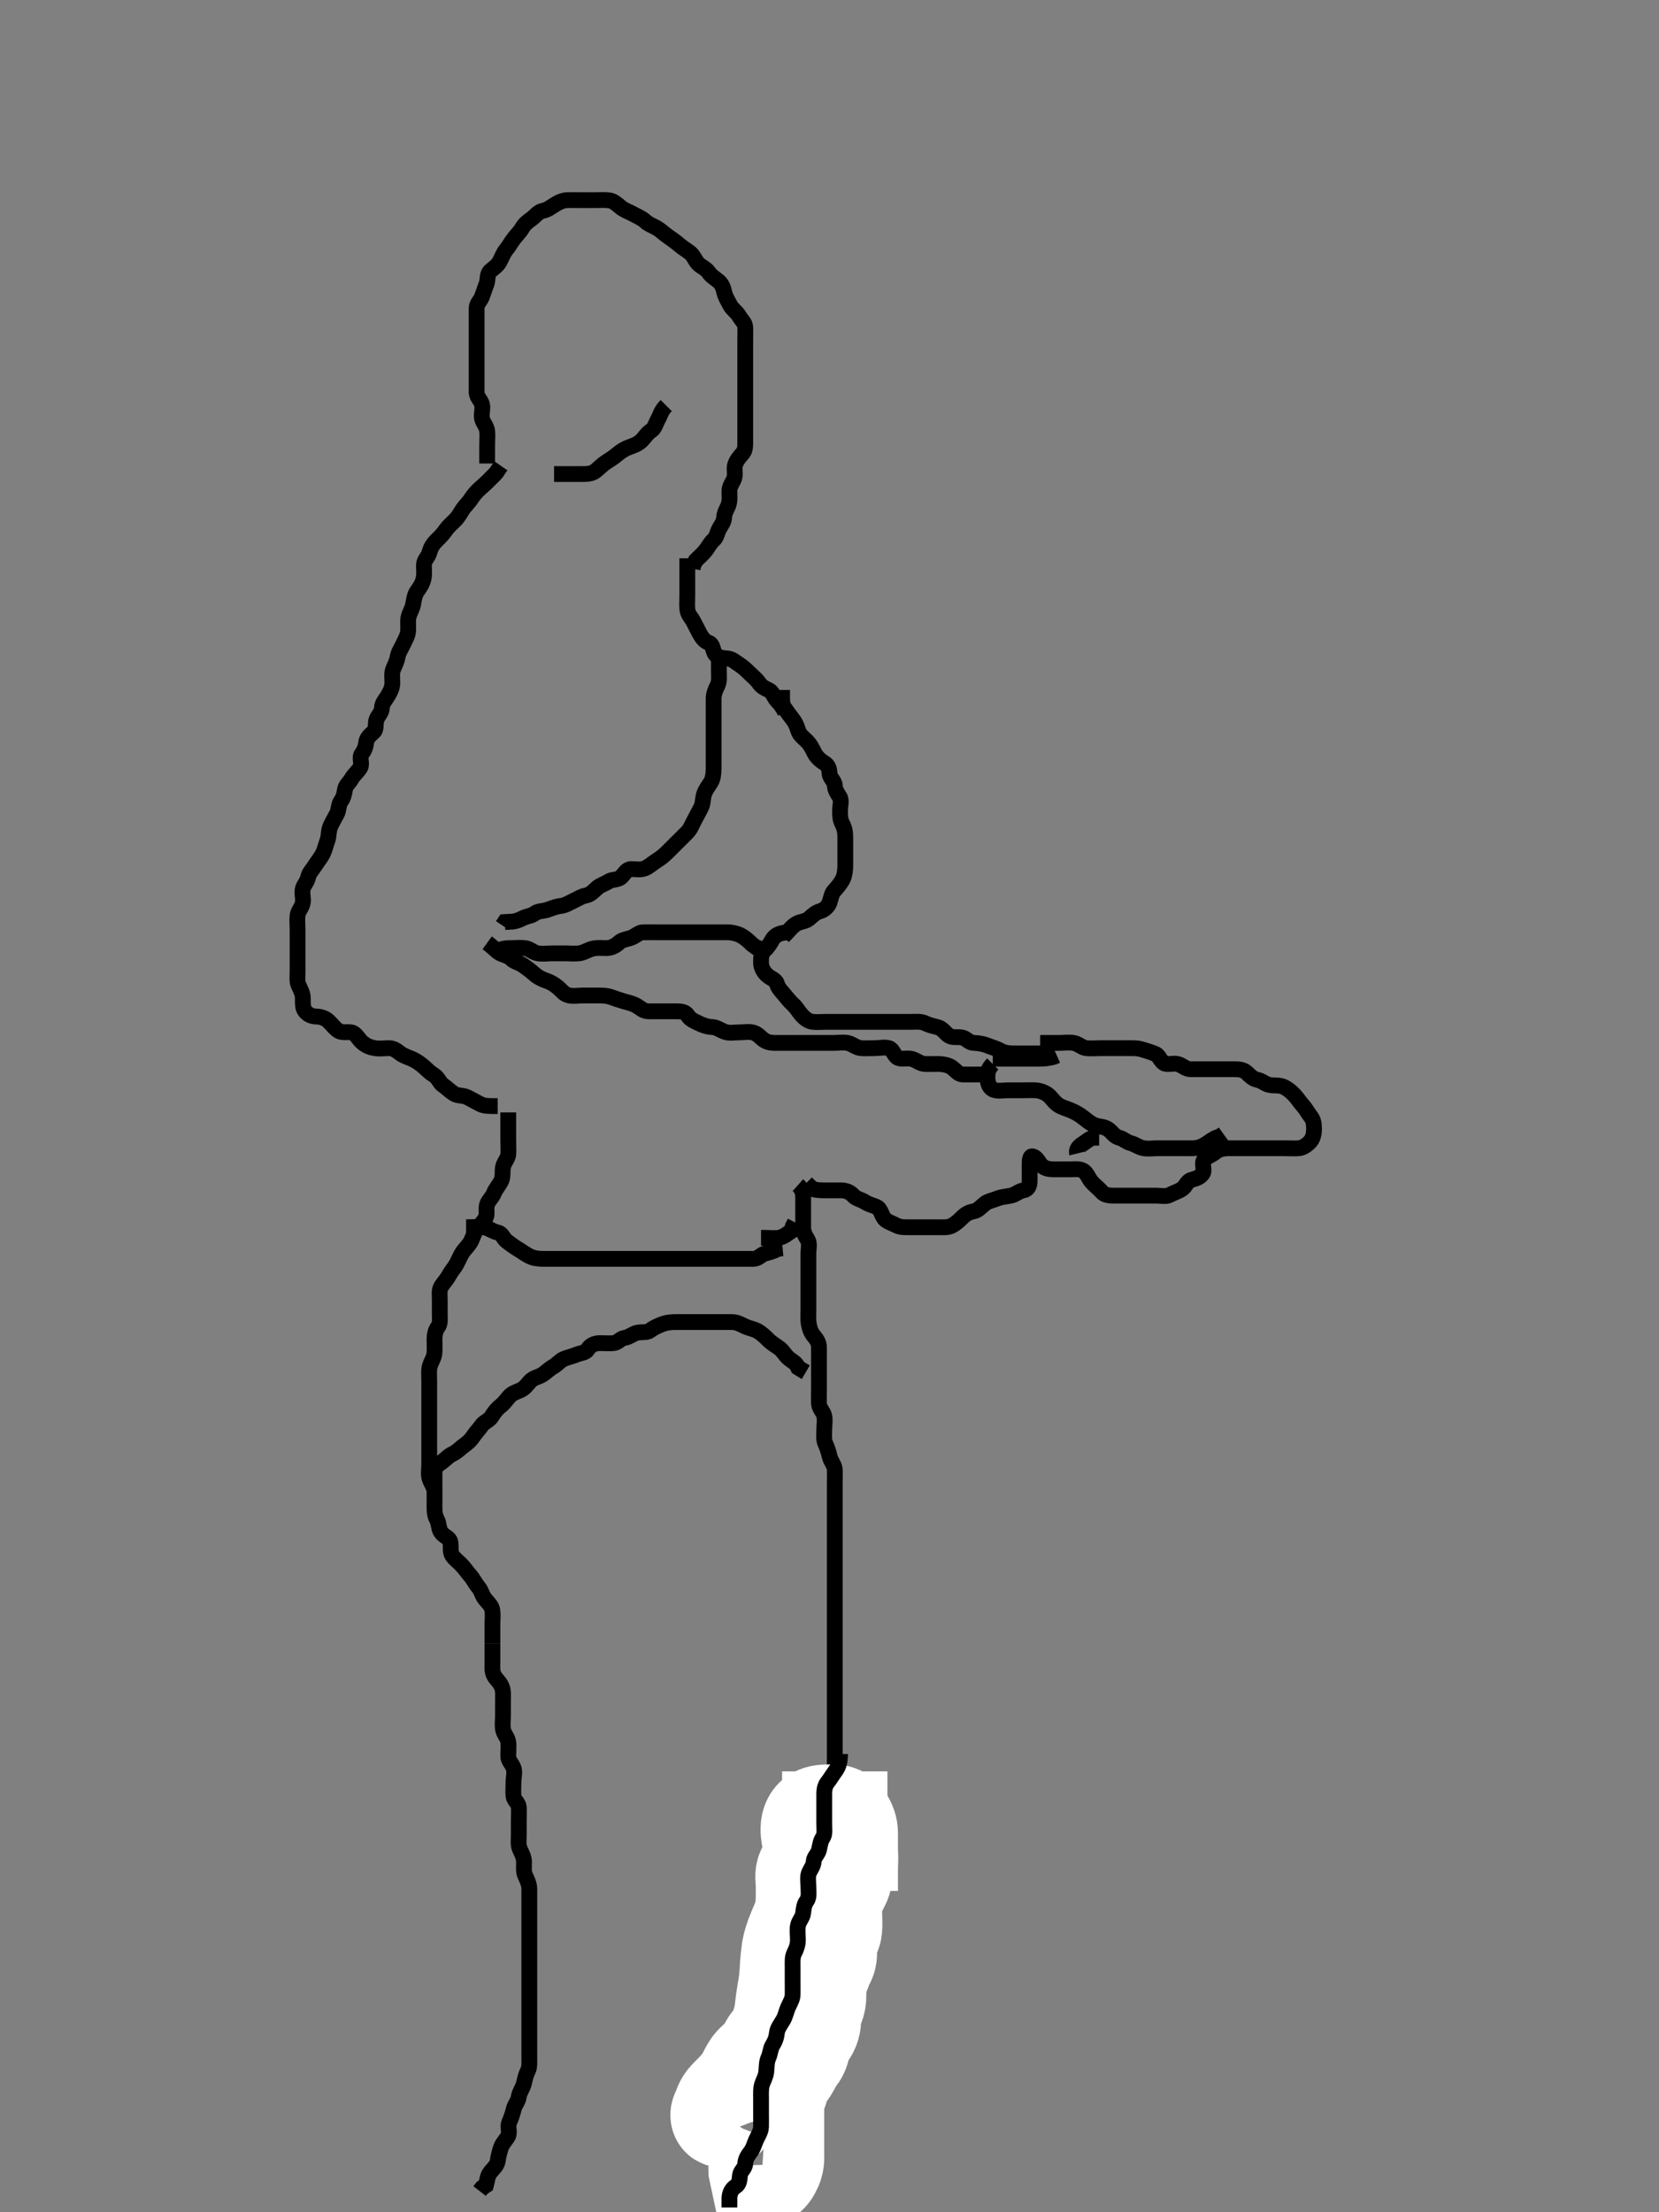 <svg width="315" height="420" xmlns="http://www.w3.org/2000/svg" xmlns:svg="http://www.w3.org/2000/svg" xmlns:xlink="http://www.w3.org/1999/xlink">
 <rect width="100%" height="100%" fill="#808080" stroke="none"/>
 <!-- Created with SVG-edit - http://svg-edit.googlecode.com/ -->
 <g display="inline" class="layer">
  <title>Layer 1</title>
  <path t="0,363,381,410,418,434,746,746,746,794,794,850,890,891,914,970,1010,1018,1082,1122,1122,1154,1226,1250,1282,1305,1346,1362,1386,1410,1442,1482,1554,1578,1618,1666,1714,1738,1738,1802,1858,1906,1954,1986,2017,2074,2074,2098,2115,2178,2202,2261,2261,2354,2386,2426,2482,2506,2516,2564,2586,2586,2602,2666,2684,2706,2793,2804,2834,2890,2890,2946,2971,3010,3042,3058,3090,3106,3145,3146,3202,3222,3250,3274,3290,3314,3321,3329,3330,3354,3362,3410,3442,3453,3522,3522,3541,3626,3666,3698,3730,3730,3858,3882,4098,4110,4110,4127,4130,4178,4218,4342,4342,4378,4394,4538,4538,4626,4666,4675,4698,4708,4746" d="M93.5,312C93.5,313.8 93.5,314.7 93.5,315.6C93.5,316.5 93.385,317.362 93.833,318.167C94.246,318.905 94.95,319.336 95.329,320.399C95.592,321.133 95.5,322.115 95.5,323C95.5,323.8 95.5,324.7 95.5,325.6C95.5,326.5 95.367,327.41 95.504,328.3C95.648,329.231 96.352,329.769 96.496,330.7C96.633,331.59 96.498,332.5 96.5,333.4C96.502,334.296 97.183,334.818 97.489,335.611C97.81,336.44 97.5,337.4 97.5,338.3C97.5,339.2 97.411,340.104 97.5,341C97.584,341.846 98.439,342.215 98.5,343.1C98.562,343.998 98.5,344.8 98.5,345.7C98.5,346.6 98.5,347.5 98.5,348.4C98.5,349.3 98.336,350.257 98.721,351.1C99.027,351.769 99.495,352.6 99.5,353.5C99.505,354.4 99.368,355.35 99.721,356.1C100.086,356.876 100.498,357.7 100.5,358.6C100.502,359.5 100.5,360.4 100.5,361.3C100.5,362.2 100.5,363.1 100.5,364C100.5,364.8 100.5,365.7 100.5,366.6C100.5,367.5 100.5,368.4 100.5,369.3C100.5,370.2 100.5,371.1 100.5,372C100.5,372.8 100.5,373.7 100.5,374.6C100.5,375.5 100.5,376.4 100.5,377.3C100.5,378.2 100.5,379.1 100.5,380C100.5,380.8 100.5,381.7 100.5,382.6C100.5,383.5 100.5,384.4 100.5,385.3C100.5,386.2 100.5,387.1 100.5,388C100.5,388.8 100.5,389.7 100.5,390.6C100.5,391.5 100.595,392.445 100.216,393.2C99.78,394.067 99.686,394.727 99.464,395.6C99.245,396.462 98.625,397.205 98.5,398.1C98.373,399.006 97.745,399.539 97.521,400.5C97.317,401.377 97.047,402.107 96.667,403C96.346,403.752 96.855,404.793 96.464,405.564C96.11,406.262 95.481,406.774 95.147,407.653C94.879,408.358 94.639,409.374 94.496,410.3C94.368,411.119 93.725,411.637 93.111,412.4C92.511,413.146 92.5,414.1 92.279,414.879L91.553,415.353L91.064,415.985" id="svg_1" stroke-width="3" stroke="#000" fill="none"/>
  <path t="17763,18142,18235,18266,18802,18898,19042,19090,19090,19154,19178,19306,19306,19394,19402,19418,19586,19666,19666,19746,19835,19835,19847,19915,19931,20018,20018,20114,20234,20234,20522,20537,20562,20634,20650,20730,20730,21074,21121,21146,21250,21298,21321,21322,21402,21426,21458,21546,21586,21609,21690,21754,21754,21802,21890,21946,21946,22018,22082,22082,22122,22122,22170,22170,22274,22354,22354,22377,22377,22466,22466,22474,22554,22563,22626,22706,22802,22802,22922,22940,22940,22977,23010,23090,23162,23441,23562,23577,23577,23618,23714,23754,23754,23786,23994,24034,24058,24081,24186,24186,24346,24370,24393,24434,24466,24506,24506,24545,24546,24642,24642,24650,24930,24938,24938,24949,24986,25066,25090,25122,25194,25274,25378,25378" d="M93.5,312C93.5,310.3 93.5,309.4 93.5,308.5C93.5,307.6 93.607,306.693 93.499,305.8C93.387,304.88 92.725,304.362 92.111,303.6C91.51,302.854 91.373,301.968 90.889,301.4C90.254,300.655 89.845,299.757 89.279,299.121C88.743,298.52 88.309,297.874 87.796,297.3C87.137,296.565 86.292,295.983 85.857,295.3C85.391,294.568 85.717,293.571 85.491,292.7C85.263,291.819 84.229,291.731 83.671,290.8C83.25,290.098 83.376,289.223 82.925,288.4C82.498,287.62 82.5,286.7 82.5,285.8C82.5,284.9 82.525,284 82.5,283.2C82.471,282.299 81.814,281.578 81.557,280.7C81.304,279.834 81.5,278.9 81.5,278C81.5,277.2 81.5,276.3 81.5,275.4C81.5,274.5 81.5,273.6 81.5,272.7C81.5,271.8 81.5,270.9 81.5,270C81.5,269.2 81.5,268.3 81.5,267.364C81.5,266.516 81.5,265.653 81.5,264.753C81.5,263.833 81.5,263 81.5,262.021C81.5,261.247 81.383,260.327 81.585,259.484C81.801,258.586 82.397,257.842 82.479,257C82.574,256.026 82.5,255.247 82.5,254.347C82.5,253.484 82.662,252.57 83.147,251.947C83.656,251.295 83.5,250.3 83.5,249.479C83.5,248.516 83.5,247.653 83.5,246.753C83.5,245.833 83.305,244.91 83.853,244.11C84.32,243.427 84.876,242.856 85.333,242C85.757,241.209 86.274,240.73 86.721,239.9C87.071,239.252 87.418,238.335 87.936,237.6C88.411,236.927 89.08,236.408 89.5,235.5C89.867,234.706 90.086,233.851 90.667,233.167C91.233,232.5 91.826,231.963 92.216,231.2C92.601,230.447 92.19,229.44 92.511,228.611C92.817,227.818 93.468,227.333 93.785,226.516C94.062,225.804 94.794,224.941 95.143,224.247C95.569,223.4 95.326,222.464 95.521,221.521C95.7,220.654 96.415,220.013 96.499,219.2C96.591,218.305 96.5,217.4 96.5,216.5C96.5,215.6 96.5,214.7 96.5,213.8L96.5,212.9L96.5,212L96.5,211.2" id="svg_3" stroke-width="3" stroke="#000" fill="none"/>
  <path t="38739,39282,39394,39738,39826,40010,40010,40282,40290,40473,40626,40626,40641,40657,40706,40762,40787,40793,40890,40946,41058,41076,41258,41258,41306,41329,41594,41738,41746,41746,41757,41777,41777,41930,42033,42218,42322,42322,42386,42498,42498,42537,42714,42714,42890,42913,42923,43434,43538,43890,44146,44410,44465,44842,44938,44938,45010,45035,45297,45321,45394,45419,45465,45465,45521,45561,45593,45617,45641,45665,45690,45690,45746,45785,45906,45970,46082,46162,46178,46281,46282,46313,46313,46329,46378,46378,46417,46417,46442,46466,46489,46489,46578,46591,46609,46621,46642,46657,46689,46698,46714,46737,46794,46794,46817,46882,46921,46939,46945,47018,47051,47051,47066,47066,47113,47146,47146,47169,47233,47273,47274,47281,47354,47362,47426,47482,47521,47521,47570,47609,47609,47633,47665,47689,47690,47721,47802,47922,47922,48010,48041,48042,48138,48138,48146,48163,48314,48314,48426,48426,48489,48522,48569,48570,48609,48634,48658,48754,48754,48882,48986,48986,49074,49074,49099,49105,49218,49265,49282,49282,49354,49394,49431,49522,49561,49562,49698,49785,49833,49857,49977,50138" d="M94.5,210C92.7,210 91.88,210.002 91.1,209.575C90.277,209.123 89.449,208.699 88.8,208.353C87.951,207.899 86.93,208.111 86.2,207.643C85.4,207.13 84.843,206.531 84.111,206.025C83.437,205.56 83.21,204.607 82.4,204.121C81.67,203.684 81.108,203.1 80.525,202.575C79.936,202.044 79.154,201.478 78.4,201.121C77.546,200.717 76.81,200.576 76.021,200C75.381,199.532 74.796,199.002 73.864,199C73.016,198.998 72.139,199.155 71.136,198.989C70.268,198.846 69.536,198.555 68.785,197.916C68.119,197.349 67.754,196.5 67.057,196.122C66.397,195.763 65.191,196.173 64.4,195.779C63.711,195.435 63.117,194.582 62.4,193.9C61.814,193.342 61,193.013 60.1,193C59.205,192.987 58.452,192.64 57.925,191.975C57.429,191.348 57.505,190.4 57.5,189.5C57.495,188.6 57.058,187.888 56.667,187C56.377,186.342 56.5,185.4 56.5,184.5C56.5,183.6 56.5,182.7 56.5,181.8C56.5,180.9 56.5,180 56.5,179.2C56.5,178.3 56.5,177.4 56.5,176.5C56.5,175.6 56.393,174.693 56.501,173.8C56.613,172.88 57.31,172.346 57.489,171.4C57.657,170.516 57.257,169.565 57.505,168.704C57.725,167.937 58.308,167.457 58.521,166.5C58.71,165.649 59.322,165.128 59.8,164.347C60.219,163.664 60.93,162.836 61.333,162C61.676,161.29 61.887,160.361 62.147,159.653C62.514,158.653 62.336,157.743 62.721,156.9C63.027,156.231 63.492,155.382 63.925,154.6C64.38,153.78 64.244,152.775 64.721,152.121C65.232,151.422 65.35,150.787 65.5,149.9C65.644,149.048 66.347,148.596 66.784,147.8C67.14,147.152 67.87,146.572 68.379,145.779C68.857,145.032 68.163,143.851 68.667,143.167C69.147,142.514 69.438,141.829 69.521,141C69.605,140.158 70.215,139.597 70.889,139.015C71.579,138.419 71.169,137.415 71.521,136.542C71.827,135.782 72.456,135.291 72.499,134.483C72.553,133.447 73.139,132.942 73.584,132.199C74.066,131.394 74.482,130.59 74.5,129.679C74.513,129 74.323,127.833 74.667,127C74.943,126.329 75.349,125.587 75.504,124.7C75.667,123.772 76.153,123.174 76.553,122.3C76.941,121.45 77.429,120.684 77.489,119.825C77.555,118.888 77.409,117.987 77.557,117.243C77.742,116.318 78.281,115.685 78.464,114.636C78.625,113.713 78.734,112.909 79.204,112.243C79.712,111.525 80.214,110.867 80.443,109.757C80.617,108.916 80.463,107.999 80.5,107.2C80.543,106.282 81.257,105.843 81.5,104.979C81.767,104.033 82.105,103.405 82.8,102.7C83.495,101.995 84.04,101.507 84.6,100.679C85.031,100.041 85.725,99.407 86.379,98.779C87.004,98.178 87.346,97.495 87.857,96.7C88.219,96.138 88.947,95.48 89.447,94.704C89.897,94.006 90.428,93.393 91.068,92.8C91.715,92.2 92.44,91.611 93,91C93.526,90.426 94.216,89.916 94.584,89.199L95.111,88.436" id="svg_5" stroke-width="3" stroke="#000" fill="none"/>
  <path t="57227,57530,57626,57626,57646,57689,57786,57962,57962,58001,58025,58049,58064,58146,58169,58266,58338,58377,58470,58551,58585,58585,58666,58738,58794,58882,58954,59010,59049,59105,59105,59145,59193,59289,59321,59331,59369,59435,59481,59505,59553,59553,59626,59634,59641,59745,59850,59850,59954,59970,60018,60018,60113,60185,60186,60209,60330,60465,60666,60666,60922,60929,61001,61041,61105,61354,61489,61545,61746,61746,61769,61817,61986,62011,62346,62346,62570,62570,62586,62601,62633,62633,62689,62714,62728,62728,62737,62753,62753,62769,62769,62769,63169,63170,63242,63242,63265,63434,63451,63562,63562,63628,63649,63713,63769,63785,63817,63857,63905,63937,64002,64018,64019,64035,64097,64129,65106,65120,65193,65194,65257,65298,65369,65418,65489,65554,65634,65642,65642,65673,65689,65705,65778,65881,66002,66089,66121,66121,66153,66161,66217,66290,66370,66561,66578,66714,66753,66809,66858,66858,66878,66892,66937,67122,67122,67210,67265,67265,67276,67337,67409,67430,67433,67444,67465,67505,67706,67745,67762,67785,67785,67801,68081,68082" d="M92.5,88C92.5,86.243 92.5,85.347 92.5,84.484C92.5,83.521 92.595,82.594 92.499,81.8C92.387,80.88 91.654,80.233 91.511,79.4C91.358,78.513 91.743,77.565 91.496,76.704C91.275,75.937 90.505,75.389 90.5,74.5C90.495,73.6 90.5,72.7 90.5,71.8C90.5,70.9 90.5,70 90.5,69.2C90.5,68.3 90.5,67.4 90.5,66.5C90.5,65.6 90.5,64.7 90.5,63.8C90.5,62.9 90.5,62 90.5,61.2C90.5,60.3 90.495,59.4 90.5,58.5C90.505,57.611 91.217,57.123 91.489,56.389C91.799,55.555 92.043,54.797 92.379,53.9C92.697,53.049 92.418,52.052 93.111,51.436C93.768,50.851 94.44,50.449 94.853,49.7C95.314,48.861 95.51,48.146 96.111,47.4C96.725,46.638 97.114,45.879 97.584,45.285C98.169,44.547 98.785,43.94 99.147,43.3C99.612,42.479 100.259,42.033 100.9,41.564C101.679,40.995 102.155,40.204 103.1,40.011C103.962,39.834 104.502,39.39 105.204,38.947C105.976,38.46 106.799,38.029 107.7,38C108.6,37.971 109.5,38 110.3,38C111.2,38 112.1,38 113,38C113.911,38 114.828,37.922 115.675,38.036C116.492,38.147 117.143,38.763 117.9,39.389C118.558,39.933 119.47,40.215 120.1,40.575C120.964,41.069 121.804,41.353 122.5,42C123.103,42.56 123.953,42.862 124.703,43.287C125.376,43.668 126.041,44.324 126.751,44.825C127.493,45.35 128.376,45.956 128.958,46.479C129.623,47.076 130.33,47.43 131.064,48.025C131.714,48.553 132.001,49.52 132.6,50.1C133.181,50.663 134.092,51.006 134.553,51.705C135.051,52.46 135.851,52.877 136.475,53.425C137.059,53.94 137.332,54.63 137.521,55.5C137.705,56.346 138.236,57.159 138.667,58C139.007,58.664 139.896,59.233 140.333,60C140.778,60.78 141.457,61.282 141.5,62.1C141.547,62.999 141.5,63.8 141.5,64.7C141.5,65.6 141.5,66.5 141.5,67.4C141.5,68.3 141.5,69.2 141.5,70.1C141.5,71 141.5,71.8 141.5,72.7C141.5,73.6 141.5,74.5 141.5,75.4C141.5,76.3 141.5,77.2 141.5,78.1C141.5,79 141.5,79.8 141.5,80.7C141.5,81.6 141.5,82.5 141.5,83.4C141.5,84.3 141.579,85.355 141.075,85.975C140.574,86.59 139.957,87.203 139.622,88.1C139.303,88.951 139.687,89.832 139.443,90.7C139.229,91.461 138.543,92.197 138.5,93.1C138.463,93.884 138.649,94.864 138.333,95.833C138.108,96.524 137.529,97.299 137.5,98.2C137.471,99.099 136.933,99.678 136.536,100.436C136.137,101.198 136.083,101.984 135.5,102.5C134.862,103.064 134.487,103.851 133.979,104.5C133.378,105.268 132.7,105.8 132.111,106.411L131.621,107.321L131.5,107.979" id="svg_6" stroke-width="3" stroke="#000" fill="none"/>
  <path t="71389,72538,72578,72578,72938,72985,72985,73025,73025,73065,73081,73089,73137,73137,73505,73770,73785,73786,73786,73799,73801,74081,74081,74177,74178,74185,74225,74257,74569,74649,74650,74737,74761,74761,75057,75250,75257,75274,75290,75321,75321,75425,75425" d="M130.5,106C130.5,108.625 130.5,109.484 130.5,110.347C130.5,111.247 130.5,112.167 130.5,113C130.5,113.979 130.432,114.756 130.505,115.648C130.588,116.676 131.245,117.208 131.667,118C132.007,118.641 132.435,119.532 132.853,120.3C133.31,121.141 133.846,121.788 134.5,122C135.408,122.295 135.307,123.382 135.722,124.1C136.105,124.763 137.152,124.961 138.016,124.999C138.958,125.04 139.506,125.603 140.204,126.053C140.98,126.553 141.6,127.1 142.2,127.7C142.9,128.4 143.594,128.924 144.064,129.6C144.624,130.406 145.189,130.659 145.979,131.021C146.71,131.356 146.936,132.4 147.6,133.1L148.1,133.636L148.699,134.484L149.064,135.175" id="svg_7" stroke-width="3" stroke="#000" fill="none"/>
  <path t="94476,95250,95354,95417,95444,95444,95601,95937,95961,95969,96033,96217,96217,96241,96425,96481,96481,96537,96609,96913,96977,96978,96985,97065,97097,97121,97169,97201,97258,97361,97361,97393,97417,97481,97569,97713,97769,97769,97801,97817,97873,97913,98417,98465,98553,98553,98553,98585,98697,98697,98705,98729,98761,99065,99073,99090,99129,99129,99161,99161,99417,99439,99439,99721,99721" d="M148.5,131C148.5,132.8 148.423,133.668 148.936,134.4C149.49,135.19 149.945,135.818 150.525,136.564C151.011,137.188 151.295,137.838 151.557,138.7C151.826,139.585 152.602,140.098 153.2,140.7C153.892,141.397 154.236,142.159 154.667,143C155.007,143.664 155.733,144.396 156.5,144.833C157.28,145.278 157.463,146.001 157.5,146.8C157.543,147.718 158.439,148.215 158.5,149.1C158.562,149.998 158.946,150.548 159.415,151.285C159.854,151.977 159.5,153 159.5,153.8C159.5,154.7 159.498,155.62 159.925,156.4C160.376,157.223 160.5,158.1 160.5,159C160.5,159.8 160.5,160.7 160.5,161.6C160.5,162.5 160.501,163.4 160.5,164.3C160.499,165.201 160.365,166.181 160.064,166.825C159.733,167.533 159.091,168.355 158.4,169.1C157.85,169.693 157.799,170.555 157.489,171.389C157.217,172.123 156.497,172.782 155.699,172.999C154.925,173.209 154.286,173.787 153.743,174.295C152.957,175.029 152.08,174.888 151.257,175.357C150.394,175.849 149.9,176.6 149.3,177.2L148.7,177.8" id="svg_10" stroke-width="3" stroke="#000" fill="none"/>
  <path t="102346,102625,102637,102642,102642,102651,103337,103409,103409,103433,103433,103513,103521,103521,103769,103777,103849,103857,103873,103873,103886,103905,103937,104009,104009,104305,104489,104489,104593,104609,104689,104785,104865,104865,104881,104881,104897,105169,105169,105194,105195,105225,105233,105233,105242,105242,105249,105258,105275,105633,105689,105801,105801,105825,105857,105905,105930,105930,106009,106049,106073,106081,106169,106182,106233,106257,106257,106265,106265,106279,106305,106489,106545,106553,106553,106585,106857,106897,107241,107337" d="M149.5,177C147.667,177.167 147.062,177.697 146.621,178.443C146.254,179.064 145.854,179.792 145.204,180.362C144.477,181 144.483,182 144.5,182.833C144.518,183.697 144.997,184.524 145.6,185.1C146.274,185.743 147.29,185.992 147.495,186.704C147.756,187.608 148.261,188.058 148.8,188.705C149.364,189.383 149.938,190.129 150.584,190.716C151.231,191.304 151.625,192.033 152.111,192.6C152.748,193.343 153.487,193.915 154.3,193.999C155.195,194.091 156.1,194 157,194C157.911,194 158.821,194 159.675,194C160.616,194 161.384,194 162.325,194C163.333,194 164.125,194 164.984,194C165.847,194 166.747,194 167.667,194C168.5,194 169.478,194 170.299,194C171.2,194 172.1,194 173,194C173.9,194 174.857,193.863 175.7,194.284C176.362,194.614 177.228,194.809 178.1,195.036C178.966,195.261 179.517,196.208 180.2,196.643C180.932,197.109 181.935,196.757 182.796,197.005C183.563,197.225 184.021,197.987 184.9,198C185.804,198.013 186.82,198.224 187.5,198.5C188.332,198.837 189.195,199.053 190,199.5C190.8,199.944 191.7,200 192.6,200C193.5,200 194.3,200 195.2,200C196.1,200 197,200 197.9,200L198.8,200" id="svg_11" stroke-width="3" stroke="#000" fill="none"/>
  <path t="114970,116281,116513,116513,116537,116537,116649,116833,116873,116873,116929,116977,117002,117057,117281,117303,117457,117457,117473,117641,117761,117849,117849,117921,117938,117938,117953,118049,118049,118057,118057,118137,118233,118265,118265,118329,118337,118393,118425,118437,118438,118545,118705,118713,118713,118725,118725,118729,118777,119001,119001,119009,119026,119026,119033,119041,119057,119393,119417,119561,119561,119849,120017,120057,120113,120241,120313,120377,120489,120489,120625,120697,120697,120777,120777,120841,120866,120866,120883,121010,121010,121081,121081,121121,121121,121169,121193,121193,121313,121417,121417,121809,122373,122385,122465,122489,122505,122545,122633,122657,122737,122737,122761,122777,122801,122993,122993,123025,123025,123073,123090,123090,123107,123107,123121,123689,123689,123753,123753,123817,123913,123913,123929,124049,124049,124289,124289,124369,124537,124657,124681,124745,125025,125065,125065,125097,125193,125193,125705,125761,125817,125817,125937,125961,125962,126041,126073,126113,126145,126145,126193,126257,126337,126337,126350,126350,126409,126449,126449,126466,126473,126505,126721,126753,126769,126769,126784,126801,126993,127033,127057,127070,127073,127073,127085,127185,127257,127321,127338,127361,127361,127401,127425,127657,127657,127671,127696,127697,127713,127713,127729,127985,127985,128008,128027,128057,128081,128497,128577,128577,128634" d="M197.5,198C199.325,198 200.333,198 201.125,198C202.153,198 202.861,197.845 203.864,198.011C204.732,198.154 205.486,198.912 206.2,198.995C207.094,199.1 208,199 208.9,199C209.8,199 210.7,199 211.6,199C212.5,199 213.3,199 214.2,199C215.1,199 216.04,198.958 216.984,199.284C217.692,199.529 218.68,199.749 219.5,200.167C220.139,200.493 220.426,201.671 221.214,201.943C221.873,202.17 222.947,201.76 223.786,202.057C224.628,202.355 225.147,202.995 226.153,203C226.847,203.004 227.864,203 228.8,203C229.7,203 230.6,203 231.5,203C232.3,203 233.2,202.999 234.136,203C234.984,203.001 235.939,202.987 236.615,203.568C237.184,204.057 237.808,204.836 238.7,205.001C239.611,205.171 240.154,205.8 241.021,205.979C241.964,206.174 242.891,205.949 243.743,206.353C244.553,206.736 245.18,207.284 245.784,207.916C246.334,208.492 246.768,209.215 247.301,209.8C247.958,210.52 248.309,211.273 248.853,211.947C249.386,212.608 249.501,213.4 249.5,214.3C249.499,215.2 249.31,216.127 248.796,216.7C248.233,217.327 247.407,217.938 246.615,217.999C245.677,218.071 244.984,218 243.875,218C243.016,218 242.153,218 241.253,218C240.333,218 239.5,218 238.521,218C237.747,218 236.847,218 235.984,218C235,218 234.179,217.999 233.325,218C232.385,218.001 231.375,218.192 230.8,218.704C230.171,219.265 229.134,219.543 228.622,220.221C228.087,220.929 228.823,222.138 228.333,222.833C227.83,223.548 227.107,223.745 226.2,224.009C225.326,224.263 225.207,225.226 224.4,225.757C223.621,226.27 222.877,226.425 222.057,226.878C221.4,227.242 220.384,227 219.616,227C218.675,227 217.667,227 216.875,227C216.016,227 215.153,227 214.125,227C213.179,227 212.5,227 211.522,227C210.701,227 209.741,226.94 209.2,226.295C208.633,225.619 207.901,225.104 207.3,224.431C206.682,223.738 206.419,222.737 205.7,222.287C204.982,221.838 204,222 203.1,222C202.2,222 201.3,222 200.4,222C199.5,222 198.645,221.99 197.9,221.389C197.245,220.861 196.951,219.711 196.021,219.542C195.467,219.441 195.5,220.653 195.5,221.347C195.5,222.375 195.501,223.321 195.5,224.175C195.499,225.113 195.209,225.865 194.3,226.001C193.492,226.123 192.846,226.795 192,226.979C191.11,227.173 190.181,227.228 189.5,227.5C188.525,227.889 187.651,228.012 187,228.521C186.232,229.121 185.728,229.832 184.8,229.995C183.948,230.146 183.285,230.549 182.667,231.167C182.047,231.785 181.463,232.326 180.7,232.716C179.947,233.101 179,233 178.1,233C177.2,233 176.3,233 175.4,233C174.5,233 173.7,233 172.8,233C171.9,233 170.965,233.053 170.2,232.647C169.354,232.199 168.387,231.948 167.936,231.389C167.313,230.619 167.263,229.505 166.4,229.122C165.751,228.833 164.982,228.693 164.167,228.167C163.568,227.78 162.509,227.568 162.021,227C161.383,226.257 160.5,226 159.7,226C158.8,226 157.9,226 157,226C156.1,226 155.2,225.995 154.4,225.779L153.8,225.296L153.1,224.6" id="svg_12" stroke-width="3" stroke="#000" fill="none"/>
  <path t="130939,131737,131801,131801,132025,132057,132057,132105,132137,132137,132161,132257,132305,132305,132369,132369,132417,132473,132473,132561,132561,132609,132649,132649,132674,132674,132697,132697,132713,132729,132729,132738,132738,132745,132873,132961,132961,132993,133025,133057,133077,133077,133092,133105,133201,133201,133369,133441,133458,133459,133481,133537,133577,133591,133617,133689,133713,133761,133761,133801,133825,133842,133905,133929,133929,133961,134017,134057,134097,134153,134233,134257,134313,134313,134336,134353,134369,134465,134569,134569,134649,134649,134673,134729,134729,134753,134753,134785,134825,134825,134849,134849,134881,134881,134969,135065,135065,135097,135121,135121,135145,135145,135163,135163,135179,135225,135225,135257,135257,135297,135353,135353,135385,135385,135417,135433,135433,135457,135457,135481,135481,135521,135553,135553,135649,135668,135697,135697,135737,135753,135764,135782,135799,135801,135824,135841,135841,135848,135889,135913,135921,135945,135953,135969,136017,136017,136025,136032,136041,136057,136089,136113,136145,136169,136257,136353,136369,136383,136409,136409,136457,136473,136497,136497,136521,136533,136553,136560,136657,136729,136729,136761,136761,136809,136833,136857,136857,136889,136889,136912,136921,136936,136953,136953,136977,136993,137003,137009,137057,137073,137097,137097,137113,137121,137137,137145,137193,137209,137209,137282,137289,137289,137329,137369,137497,137508" d="M151.5,225C152.499,225.887 152.5,226.825 152.5,227.516C152.5,228.625 152.5,229.484 152.5,230.347C152.5,231.247 152.5,232.167 152.5,233C152.5,233.978 152.895,234.625 153.333,235.333C153.789,236.07 153.5,237.116 153.5,237.884C153.5,238.825 153.5,239.833 153.5,240.625C153.5,241.484 153.5,242.347 153.5,243.247C153.5,244.167 153.5,245 153.5,245.979C153.5,246.753 153.5,247.653 153.5,248.516C153.5,249.5 153.43,250.491 153.536,251.175C153.685,252.135 153.944,252.963 154.584,253.715C155.151,254.381 155.5,255 155.5,255.8C155.5,256.7 155.5,257.6 155.5,258.521C155.5,259.484 155.5,260.175 155.5,261.243C155.5,262.1 155.5,263 155.5,263.8C155.5,264.7 155.463,265.637 155.501,266.483C155.544,267.433 156.318,267.99 156.499,268.801C156.694,269.679 156.5,270.6 156.5,271.5C156.5,272.4 156.368,273.35 156.721,274.1C157.086,274.876 157.341,275.72 157.521,276.5C157.743,277.461 158.439,278.094 158.5,279C158.554,279.798 158.5,280.7 158.5,281.6C158.5,282.5 158.5,283.4 158.5,284.3C158.5,285.2 158.5,286.1 158.5,287C158.5,287.8 158.5,288.7 158.5,289.6C158.5,290.5 158.5,291.411 158.5,292.321C158.5,293.175 158.5,294.116 158.5,294.884C158.5,295.825 158.5,296.833 158.5,297.625C158.5,298.484 158.5,299.347 158.5,300.247C158.5,301.167 158.5,302 158.5,302.979C158.5,303.753 158.5,304.653 158.5,305.516C158.5,306.5 158.5,307.484 158.5,308.175C158.5,309.247 158.5,310.167 158.5,311C158.5,311.833 158.5,312.753 158.5,313.653C158.5,314.516 158.5,315.375 158.5,316.321C158.5,317.175 158.5,318.116 158.5,318.884C158.5,319.825 158.5,320.833 158.5,321.625C158.5,322.484 158.5,323.347 158.5,324.247C158.5,325.167 158.5,326 158.5,326.979C158.5,327.753 158.5,328.653 158.5,329.516C158.5,330.5 158.5,331.484 158.5,332.175C158.5,333.243 158.5,334.1 158.5,335C158.5,335.8 158.5,336.7 158.5,337.6C158.5,338.5 158.5,339.4 158.5,340.3C158.5,341.2 158.5,342.1 158.5,343C158.5,343.8 158.5,344.7 158.5,345.6C158.5,346.5 158.5,347.4 158.5,348.3C158.5,349.2 158.5,350.1 158.5,351C158.5,351.8 158.517,352.7 158.5,353.6C158.482,354.565 157.682,354.994 157.501,355.801C157.305,356.678 157.5,357.6 157.5,358.5C157.5,359.4 157.5,360.3 157.5,361.2C157.5,362.1 157.292,362.974 156.925,363.6C156.473,364.372 156.038,365.236 155.667,366C155.3,366.754 154.753,367.537 154.536,368.4C154.316,369.274 154.5,370.2 154.5,371.1C154.5,372 154.5,372.757 154.5,373.653C154.5,374.516 154.558,375.516 154.147,376.3C153.703,377.148 153.481,377.769 153.147,378.653C152.817,379.529 152.767,380.404 152.495,381.296C152.26,382.069 151.538,382.709 151.505,383.352C151.447,384.457 150.741,384.941 150.505,385.704C150.24,386.561 149.887,387.312 149.585,388.2C149.326,388.962 149.518,389.8 149.5,390.7C149.482,391.601 149.064,392.394 148.584,393.199C148.138,393.946 147.643,394.582 147.447,395.352C147.216,396.263 146.763,397.037 146.416,397.8C146.027,398.654 145.525,399.389 145,399.958L144.447,399.353" id="svg_13" stroke-width="3" stroke="#000" fill="none"/>
  <path t="140010,140313,140313,140339,140353,140353,140364,140381,140409,140409,140425,140425,140441,140505,140601,140601,140633,140650,140650,140681,140681,140713,140721,140733,140749,140767,140767,140809,140817,140825,140833,140841,140881,140900,140921,140921,140937,140953,141001,141009,141033,141097,141097,141122,141138,141193,141233,141233,141289,141306,141306,141410,141457,141473,141489,141489,141571,141572,141577,141601,141689,141707,141707,141719" d="M144.5,399C145.5,397.833 146.241,397.632 146.979,396.979C147.601,396.429 147.176,395.417 147.521,394.542C147.797,393.841 148.696,393.428 149.2,392.648C149.695,391.883 149.979,391.063 150.553,390.357C151.055,389.739 151.466,388.999 151.5,388.2C151.536,387.362 152.074,386.521 152.5,386C153.176,385.174 153.489,384.411 153.5,383.5C153.511,382.6 153.48,381.689 153.925,381.015C154.416,380.272 154.499,379.483 154.5,378.521C154.501,377.6 154.333,376.684 154.501,375.801C154.646,375.044 155.355,374.552 155.505,373.7C155.668,372.772 156.352,372.231 156.495,371.3C156.633,370.41 156.358,369.487 156.511,368.6C156.654,367.767 157.415,367.013 157.499,366.2C157.591,365.305 157.5,364.4 157.5,363.589C157.5,362.679 157.414,361.821 157.501,360.885C157.585,359.989 158.147,359.3 158.5,358.5C158.853,357.7 159.405,356.903 159.5,356C159.579,355.245 159.887,354.361 160.147,353.653C160.514,352.653 160.5,351.8 160.5,350.9L160.5,350L160.5,349.2L160.5,348.3" id="svg_14" stroke-width="20" stroke="#fff" fill="none"/>
  <path t="144635,144841,144874,145041,145057,145073,145081,145113,145145,145145,145153,145185,145305,145320" d="M160.5,359C160.5,356.411 160.5,355.5 160.5,354.6C160.5,353.7 160.624,352.791 160.5,351.9C160.388,351.098 159.271,350.893 158.857,350.296C158.31,349.507 158.479,348.5 158.147,347.7L157.622,346.9" id="svg_15" stroke-width="20" stroke="#fff" fill="none"/>
  <path t="159938,160193,160208,160219,160241,160250,160267,160305,160321,160321,160369" d="M158.5,346C158.5,344.3 158.5,343.4 158.5,342.5C158.5,341.6 158.5,340.7 158.5,339.8C158.5,338.9 158.5,338 158.5,337.2L158.5,336.3" id="svg_17" stroke-width="20" stroke="#fff" fill="none"/>
  <path t="161909,162089,162113,162169,162217,162217,162233,162233,162345,162345,162465,162466,162529,162577,162601,162745,162745,162825,162865,162945,162965,163025,163185,163217,163217,163249,163265,163281,163296,163297,163305,163321,163321,163321,163369,163369,163505,163513,163514,163521,163521,163534,163535,163535,163535,163535,163538,163538,163538,163538,163538,163538,163549,163549,163549,163549,163550,163550,163550,163550,163552,163553,163553,163553,163553,163562,163562,163562,163568,163569,163673,163673,163721,163721,163730,163737,163737,163747,163747,163747,163753,163753,163753,163765,163765,163765,163769,163769,163769,163769,163781,163781,163849,163869,164033,164053,164055,164055,164055,164057,164066,164154,164154,164185,164185,164199,164249,164273,164289,164300,164300,164305,164305,164316,164317,164333,164333,164337,164337,164350,164350,164353,164425,164441,164452,164452,164513,164513,164561,164593,164593,164609" d="M158.5,359C158.5,357.3 158.577,356.332 158.064,355.6C157.51,354.81 156.777,354.266 156.553,353.347C156.386,352.665 156.127,351.764 155.699,351.116C155.087,350.19 154.667,349.509 154.521,348.521C154.401,347.709 154.279,346.714 154.721,345.9C155.125,345.158 156.1,345.005 157,345C157.9,344.995 158.951,344.825 159.475,345.436C160.088,346.152 160.441,346.985 160.499,347.8C160.563,348.699 160.04,349.524 159.553,350.296C159.11,350.998 158.655,351.613 158.138,352.3C157.497,353.153 156.667,353.405 156.095,353.7C155.107,354.209 154.133,354.401 153.671,355.2C153.211,355.993 153.5,356.885 153.5,357.868C153.5,358.576 153.51,359.5 153.496,360.256C153.48,361.108 153.435,362.04 153.244,363.004C153.045,364.01 152.652,365.004 152.442,365.509C152.228,366.023 151.757,367.065 151.558,367.614C150.942,369.313 150.853,369.941 150.755,370.567C150.655,371.199 150.539,372.479 150.496,373.113C150.454,373.737 150.46,374.351 150.279,376.035C150.172,377.027 150.077,377.482 149.925,378.332C149.786,379.111 149.583,380.513 149.525,381.153C149.446,382.038 149.304,383.087 149,383.958C148.692,384.843 148.545,385.65 148.215,386.483C147.945,387.163 147.027,387.767 146.581,388.571C146.254,389.161 145.851,390.216 145.438,390.6C144.764,391.226 143.792,391.967 143.314,392.6C142.882,393.173 142.418,394.21 142.079,394.811C141.706,395.469 140.965,396.428 140.495,396.948C140.008,397.486 139.495,397.98 138.643,398.857C137.949,399.571 137.75,400.334 137.499,401.199C137.258,402.025 137.053,401.449 137.821,400.679C138.319,400.179 138.861,399.73 139.738,399.11C140.487,398.581 140.729,397.736 141.387,397.2C142.093,396.625 142.728,396.24 143.479,395.521C144.066,394.96 145.13,394.809 145.796,395.362C146.54,395.98 146.482,396.825 146.5,397.833C146.514,398.625 146.5,399.657 146.5,400.405C146.5,401.4 146.5,402.2 146.5,403.2C146.5,403.979 146.5,404.978 146.5,405.799C146.5,406.7 146.501,407.6 146.5,408.521C146.499,409.484 146.604,410.223 146.216,411.115C145.893,411.856 145.416,412.715 144.667,412.667L144.521,411.979L144.5,411.022" id="svg_18" stroke-width="20" stroke="#fff" fill="none"/>
  <path t="168267,169249,169330,169369,169553,169553,169729,169905,170025,170025,170241,170241,170297,170323,170369,170521,170522,170545,170569,170745,170745,170758,170921,171001,171001,171025,171043,171065,171065,171121,171241,171241,171265,171289,171297,171337,171419,171425,171425,171439,171457,171489,171561,171577,171641,171641,171665,171705,171757,171785,171841,171873,171896,171896,171929,171945,172009,172089,172089,172113,172113,172153,172185,172185,172201,172201,172305,172305,172433,172433,172489,172489,172529,172577,172577,172689,172689,172753,172753,172881,172938,172938,173010,173018,173018,173049,173121,173136,173148,173149,173209,173249,173385,173386,173449,173521,173533,173534,173558,173593,173665,174097,174313,174353,174530" d="M159.5,333C159.489,334.815 159.105,335.585 158.584,336.285C158.065,336.983 157.637,337.746 157.111,338.4C156.51,339.146 156.5,340.167 156.5,340.825C156.5,341.833 156.5,342.695 156.5,343.6C156.5,344.5 156.5,345.411 156.5,346.321C156.5,347.175 156.692,348.21 156.216,348.917C155.773,349.576 155.74,350.214 155.495,351.238C155.311,352.011 154.551,352.567 154.505,353.352C154.445,354.352 153.815,354.932 153.557,355.71C153.302,356.478 153.5,357.5 153.5,358.321C153.5,359.175 153.693,360.226 153.147,360.947C152.675,361.572 152.607,362.307 152.499,363.2C152.387,364.12 151.69,364.654 151.511,365.6C151.343,366.484 151.501,367.4 151.5,368.3C151.499,369.2 151.199,370.051 150.853,370.7C150.399,371.549 150.5,372.5 150.5,373.4C150.5,374.3 150.5,375.2 150.5,376.1C150.5,377 150.518,377.8 150.5,378.7C150.482,379.601 149.946,380.334 149.584,381.201C149.313,381.851 149.103,382.847 148.699,383.516C148.16,384.407 147.614,385.158 147.536,385.825C147.419,386.827 147.181,387.509 146.667,388.333C146.292,388.933 146.238,389.958 145.925,390.625C145.533,391.461 145.609,392.354 145.489,393.375C145.376,394.338 144.921,394.973 144.667,395.833C144.438,396.607 144.5,397.653 144.5,398.347C144.5,399.375 144.5,400.321 144.5,401.175C144.5,402.115 144.525,403 144.5,403.8C144.471,404.701 143.926,405.463 143.553,406.3C143.208,407.072 143.019,407.938 142.447,408.643C141.945,409.261 141.537,410.001 141.5,410.8C141.457,411.718 140.584,412.154 140.5,413C140.421,413.796 140.39,414.67 139.699,415.084C138.904,415.561 138.536,416.4 138.5,417.3L138.5,418.2L138.5,419.099" id="svg_19" stroke-width="3" stroke="#000" fill="none"/>
  <path t="178034,178304,178337,178393,178473,178553,178617,178689,178689,178704,178841,178856,178857,178953,178976,179033,179089,179089,179121,179145,179217,179225,179281,179337,179368,179384,179441,179465,179545,179561,179561,179633,179657,179668,179729,179729,179737,179755,179809,179825,179838,179853,179869,179945,179977,179986,179986,179993,180057,180073,180097,180145,180168,180192,180248,180296,180312,180328,180352,180353,180371,180386,180392,180404,180409,180424,180425,180440,180521,180521,180625,180688,180696,180785,180793,180810,180826,180848,180848,180864,180889,181225,181244,181257,181273,181274,181281,181281,181296,181297,181313,181489,181489,181497,181513,181553,181593,181673,181673,181680,181889,182001" d="M82.5,283C82.5,281.3 82.49,280.4 82.5,279.5C82.51,278.521 83.175,278.08 83.9,277.564C84.686,277.004 85.093,276.422 86,276C86.794,275.63 87.428,274.913 88.1,274.436C88.826,273.921 89.383,273.414 89.857,272.7C90.383,271.908 90.969,271.343 91.475,270.611C91.94,269.937 92.893,269.71 93.379,268.9C93.816,268.17 94.312,267.511 94.936,267.025C95.678,266.447 96.085,265.85 96.667,265.167C97.234,264.5 97.999,264.297 98.795,263.947C99.609,263.589 100.08,262.894 100.61,262.296C101.284,261.534 102.117,261.508 102.958,261C103.649,260.583 104.204,259.947 105,259.5C105.796,259.053 106.309,258.334 107.021,258.021C107.826,257.667 108.607,257.547 109.5,257.167C110.252,256.846 111.17,256.89 111.584,256.199C112.061,255.404 112.899,255.018 113.8,255C114.7,254.982 115.604,255.089 116.5,255C117.346,254.916 117.789,254.117 118.6,254C119.506,253.869 120.153,253.2 121,253.021C121.881,252.835 122.85,253.073 123.475,252.575C124.106,252.071 124.977,251.698 125.675,251.425C126.606,251.061 127.5,251 128.3,251C129.2,251 130.1,251 131,251C131.9,251 132.8,251 133.7,251C134.6,251 135.5,251 136.3,251C137.2,251 138.1,250.995 139,251C139.9,251.005 140.623,251.418 141.5,251.833C142.213,252.17 143.173,252.32 143.847,252.704C144.641,253.157 145.299,253.8 145.9,254.4C146.6,255.099 147.318,255.445 148.064,256.025C148.688,256.511 149.112,257.357 149.785,257.916C150.454,258.472 151.143,258.704 151.553,259.643L152.204,260.053L153,260.521" id="svg_20" stroke-width="3" stroke="#000" fill="none"/>
  <path t="183786,184032,184081,184161,184241,184257,184329,184361,184370,184370,184392,184432,184441,184553,184641,184641,184793,184793,184817,184817,184985,185040,185041,185072,185072,185112,185160,185161,185241,185241,185265,185337,185337,185361,185361,185449,185449,185513,185529,185540,185609,185625,185625,185697,185713,185713,185728,185801,185826,185897,185897,185910,185910,185926,186017,186121,186169,186201,186217,186265,186297,186297,186308,186324,186393,186465,186489,186521,186585,186665,186679" d="M88.5,233C90.3,233 91.22,232.843 92,233.021C92.962,233.24 93.608,233.828 94.5,234C95.39,234.172 95.535,235.138 96.204,235.643C96.955,236.209 97.546,236.659 98.204,237.053C99.012,237.535 99.802,238.137 100.5,238.479C101.313,238.878 102.125,238.995 103.153,239C103.847,239.004 104.875,239 105.821,239C106.675,239 107.616,239 108.384,239C109.325,239 110.333,239 111.125,239C111.984,239 112.847,239 113.747,239C114.667,239 115.5,239 116.479,239C117.253,239 118.153,239 119.016,239C119.979,239 120.9,239 121.8,239C122.7,239 123.6,239 124.385,239C125.325,239 126.333,239 127.089,239C128,239 128.9,239 129.804,239C130.667,239 131.5,239 132.478,239C133.299,239 134.2,239 135.1,239C136,239 136.9,239 137.8,239C138.7,239 139.6,239 140.5,239C141.3,239 142.2,239.011 143.1,239C143.979,238.99 144.492,238.2 145.204,238.005C146.069,237.767 146.9,237.575 147.7,237.085L148.6,237" id="svg_21" stroke-width="3" stroke="#000" fill="none"/>
  <path t="189786,190209,190282,190312,190497,190520,190569,190593,190609,190609,190705,190705,190793,190793" d="M188.5,201C190.3,201 191.2,201 192.1,201C192.9,201 193.8,201 194.7,201C195.6,201 196.5,201.005 197.385,201C198.336,200.995 199.101,200.915 200.095,200.643L200.664,200.389" id="svg_22" stroke-width="3" stroke="#000" fill="none"/>
  <path t="191938,192384,192385,192417,192513,192537,192633,192663,192713,192713,192734,192746,192752,192825,193105,193209,193209,193217,193217,193225,193225,193237,193237,193237,193237,193241,193241,193241,193250,193250,193250,193256,193257,193265,193265,193288,193304,193320,193336,193336,193521,193521,193545,193592,193688,193777,193857,193969,193989,193989,194057,194129,194145,194168,194265,194265,194289,194290,194304,194441,194441" d="M188.5,202C187.5,203 187.482,203.8 187.5,204.7C187.518,205.601 187.829,206.598 188.7,206.915C189.55,207.223 190.5,207 191.3,207C192.2,207 193.1,207 194,207C194.9,207 195.802,206.946 196.701,207.001C197.389,207.044 198.376,207.376 199.016,207.887C199.679,208.416 200.131,209.265 201,209.833C201.52,210.174 202.527,210.484 203.199,210.753C204.176,211.143 204.994,211.642 205.679,212.175C206.51,212.821 207.069,213.308 207.9,213.638C208.676,213.946 209.595,213.813 210.478,214.443C211.089,214.877 211.592,215.787 212.5,216C213.327,216.194 213.835,216.825 214.685,217.025C215.48,217.213 216.15,217.81 217.1,217.989C217.984,218.156 218.9,218 219.8,218C220.7,218 221.6,218 222.5,218C223.3,218 224.2,218 225.1,218C226,218 226.934,218.074 227.821,217.779C228.525,217.544 229.333,217 229.979,216.521L230.8,216.053L231.7,215.716L232.3,215.284" id="svg_23" stroke-width="3" stroke="#000" fill="none"/>
  <path t="197297,197545,197609,197634,197634,198369,198505,198937,198937,198945,198960,199009,199025,199145,199217,199240,199240,199288,199352,199392,199393,199480,199569,199569,199672,199761,199857,199969,199969,199977,200137,200225,200241,200242,200676,200696,200728,200760,200857,200961,201032,201033,201048,201072,201304,201312,201385,201448,201462,201465,201465,201476,201480,201761,201761,201781,201781,201785,202033,202033" d="M93.5,181C95.2,180.005 96.136,180 96.984,180C97.847,180 98.87,179.901 99.7,180.001C100.62,180.113 101.154,180.81 102.1,180.989C102.984,181.157 103.9,181 104.8,181C105.7,181 106.6,181 107.5,181C108.3,181 109.211,181.115 110.136,180.964C111.008,180.822 111.639,180.305 112.615,180.085C113.482,179.89 114.3,180.018 115.2,180C116.101,179.982 116.892,179.556 117.6,178.9C118.194,178.35 119.168,178.32 119.979,177.979C120.72,177.668 121.361,177.019 122.017,177.001C123.089,176.972 124,177 124.9,177C125.8,177 126.7,177 127.6,177C128.5,177 129.3,177 130.2,177C131.1,177 132,177 132.9,177C133.8,177 134.7,177 135.6,177C136.5,177 137.3,176.989 138.2,177C139.021,177.01 140.002,177.249 140.675,177.611C141.503,178.056 142.089,178.6 142.8,179.296L143.6,179.879L144.3,180.084" id="svg_24" stroke-width="3" stroke="#000" fill="none"/>
  <path t="204225,205112,205377,205395,205401,205497,205513,205525,205801,205817,205826,205843,205843,205904,205930,206017,206017,206017,206297,206314,206315,206385,206464,206479,206494,206777,206777,206849,206849,206866,206888,206888,206969,206969,207049,207049,207067,207073,207082,207088,207377,207385,207385,207402,207432,207432,207440,207440,207456,207464,207472,207496,207497,207569,207673,207673,207682,207801,207840,207840,207856,207866,207866,207872,207993,207993,207993,208145,208172,208192,208257,208273,208273,208385,208473,208489,208609,208721,208945,209009,209026,209026,209137,209137,209159,209176,209232,209260,209260,209337,209361,209372,209377,209393,209408,209457,209464,209465,209473,209481,209489,209593,209704,209737,209737,209801,209829,209889,209889,210113,210131,210219,210272,210402,210417,210417,210489,210514" d="M92.5,179C93.721,179.879 94.239,180.608 94.936,180.964C95.702,181.355 96.532,181.467 97.075,182.025C97.646,182.614 98.484,182.701 99.331,183.284C100.028,183.764 100.717,184.266 101.3,184.801C101.919,185.37 102.72,185.852 103.667,186.167C104.342,186.391 105.062,186.741 105.864,187.4C106.649,188.044 107.034,188.755 108,188.979C108.877,189.182 109.8,189 110.7,189C111.6,189 112.385,189 113.325,189C114.016,189 115.141,188.986 115.984,189.284C116.691,189.534 117.629,189.866 118.384,190.084C119.346,190.362 120.115,190.492 120.958,191C121.65,191.417 122.204,191.998 123.1,192C124.021,192.002 124.984,192 125.675,192C126.747,192 127.667,192 128.5,192C129.333,192 130.169,192.11 130.584,192.801C131.061,193.596 131.934,193.898 132.701,194.284C133.424,194.647 134.326,194.958 135.333,195C136.09,195.032 136.81,195.618 137.7,195.915C138.558,196.201 139.385,196 140.325,196C141.333,196 142.118,195.807 143.021,196.042C143.887,196.267 144.46,197.053 145.016,197.432C145.923,198.05 146.8,198 147.7,198C148.6,198 149.5,198 150.3,198C151.2,198 152.1,198 153,198C153.9,198 154.8,198 155.7,198C156.6,198 157.5,198 158.385,198C159.325,198 160.036,197.827 160.979,198.021C161.846,198.199 162.594,198.939 163.5,199C164.298,199.054 165.2,199 166.1,199C167,199 167.936,198.752 168.796,199.005C169.568,199.231 169.745,200.469 170.5,200.833C171.235,201.189 172.226,200.816 173.1,201.036C173.963,201.253 174.697,201.957 175.6,202C176.499,202.043 177.3,201.989 178.2,202C179.021,202.01 180.034,202.197 180.639,202.611C181.478,203.185 181.935,203.982 182.8,204C183.7,204.019 184.6,204 185.5,204L186.3,204L187.2,204L188.1,204" id="svg_25" stroke-width="3" stroke="#000" fill="none"/>
  <path t="213529,213920,213942,213955,214000,214025,214040,214040,214064,214449,214464,214488,214528,214544,214568,214729,214729,214801,214832,214833,214864,214904,214904,214944,214944,214960,215000,215000,215240,215240,215264,215265,215296,215312,215385,215648,215649,215665,215696,215777,215777,215797,215797,215872,215976,215976,216008,216064,216064,216064,216104,216136,216192,216192,216217,216256,216265,216328,216416,216433,216456,217712,217712,217738,217738,217755,217760,218032,218033,218055,218057,218070,218088,218088,218169,218169,218200,218220,218225,218289,218328,218569,218673,218673,218694,218698,218714" d="M136.5,124C136.5,125.8 136.5,126.7 136.5,127.6C136.5,128.5 136.637,129.357 136.216,130.2C135.886,130.862 135.502,131.7 135.5,132.6C135.498,133.5 135.5,134.4 135.5,135.3C135.5,136.2 135.5,137.1 135.5,138C135.5,138.8 135.5,139.757 135.5,140.653C135.5,141.516 135.5,142.375 135.5,143.321C135.5,144.175 135.504,145.116 135.5,145.884C135.495,146.825 135.375,147.857 134.979,148.5C134.453,149.356 133.929,149.967 133.667,150.833C133.413,151.673 133.502,152.62 133.075,153.4C132.623,154.223 132.266,154.958 131.853,155.7C131.427,156.464 131.158,157.314 130.5,158C129.913,158.613 129.3,159.2 128.7,159.8C128,160.5 127.402,161.102 126.8,161.7C126.092,162.403 125.337,163.007 124.675,163.4C123.988,163.807 123.227,164.567 122.4,164.878C121.55,165.199 120.7,164.981 119.8,165C118.935,165.018 118.621,165.841 117.979,166.479C117.336,167.118 116.239,166.891 115.548,167.353C114.852,167.817 114.058,167.986 113.385,168.568C112.818,169.059 112.192,169.836 111.3,170.001C110.389,170.171 109.787,170.618 108.9,171.025C108.087,171.399 107.3,171.919 106.5,172C105.615,172.09 104.867,172.402 103.984,172.716C103.151,173.012 102.15,172.927 101.525,173.425C100.917,173.911 100.053,173.906 99.2,174.353C98.448,174.747 97.7,174.999 96.8,175L95.857,175.057L95.416,175.716" id="svg_26" stroke-width="3" stroke="#000" fill="none"/>
  <path t="225138,226209,226217,226265,226417,226686,226905,226905,226977" d="M144.5,235C146.3,235 147.22,235.157 148,234.979C148.962,234.76 149.6,234.121 150.333,233.667L150.525,232.851L150.936,232.072" id="svg_27" stroke-width="3" stroke="#000" fill="none"/>
  <path t="232001,232520,232601,232632,232793,232833,232945,232958" d="M204.5,219C204.303,218.199 204.886,217.589 205.699,217.084C206.435,216.627 206.936,216.036 207.8,216L208.699,215.999" id="svg_28" stroke-width="3" stroke="#000" fill="none"/>
  <path t="260233,260760,260760,260800,260824,260848,260848,260912,260960,261008,261152,261152,261184,261184,261280,261280,261344,261344,261344,261368,261368,261616,261640,261680,261792,261792,261824,262360,262377,262448,262584" d="M126.5,77C125.5,78 125.397,78.79 125,79.5C124.503,80.388 124.307,81.312 123.699,81.715C122.877,82.259 122.526,82.887 121.958,83.5C121.29,84.221 120.518,84.527 119.521,84.879C118.76,85.147 118.02,85.575 117.289,86.185C116.505,86.84 115.897,87.23 115.157,87.695C114.377,88.187 113.868,88.771 113.1,89.389C112.354,89.989 111.4,90 110.5,90C109.7,90 108.8,90 107.9,90L107,90L106.1,90L105.2,90" id="svg_29" stroke-width="3" stroke="#000" fill="none"/>
 </g>
</svg>